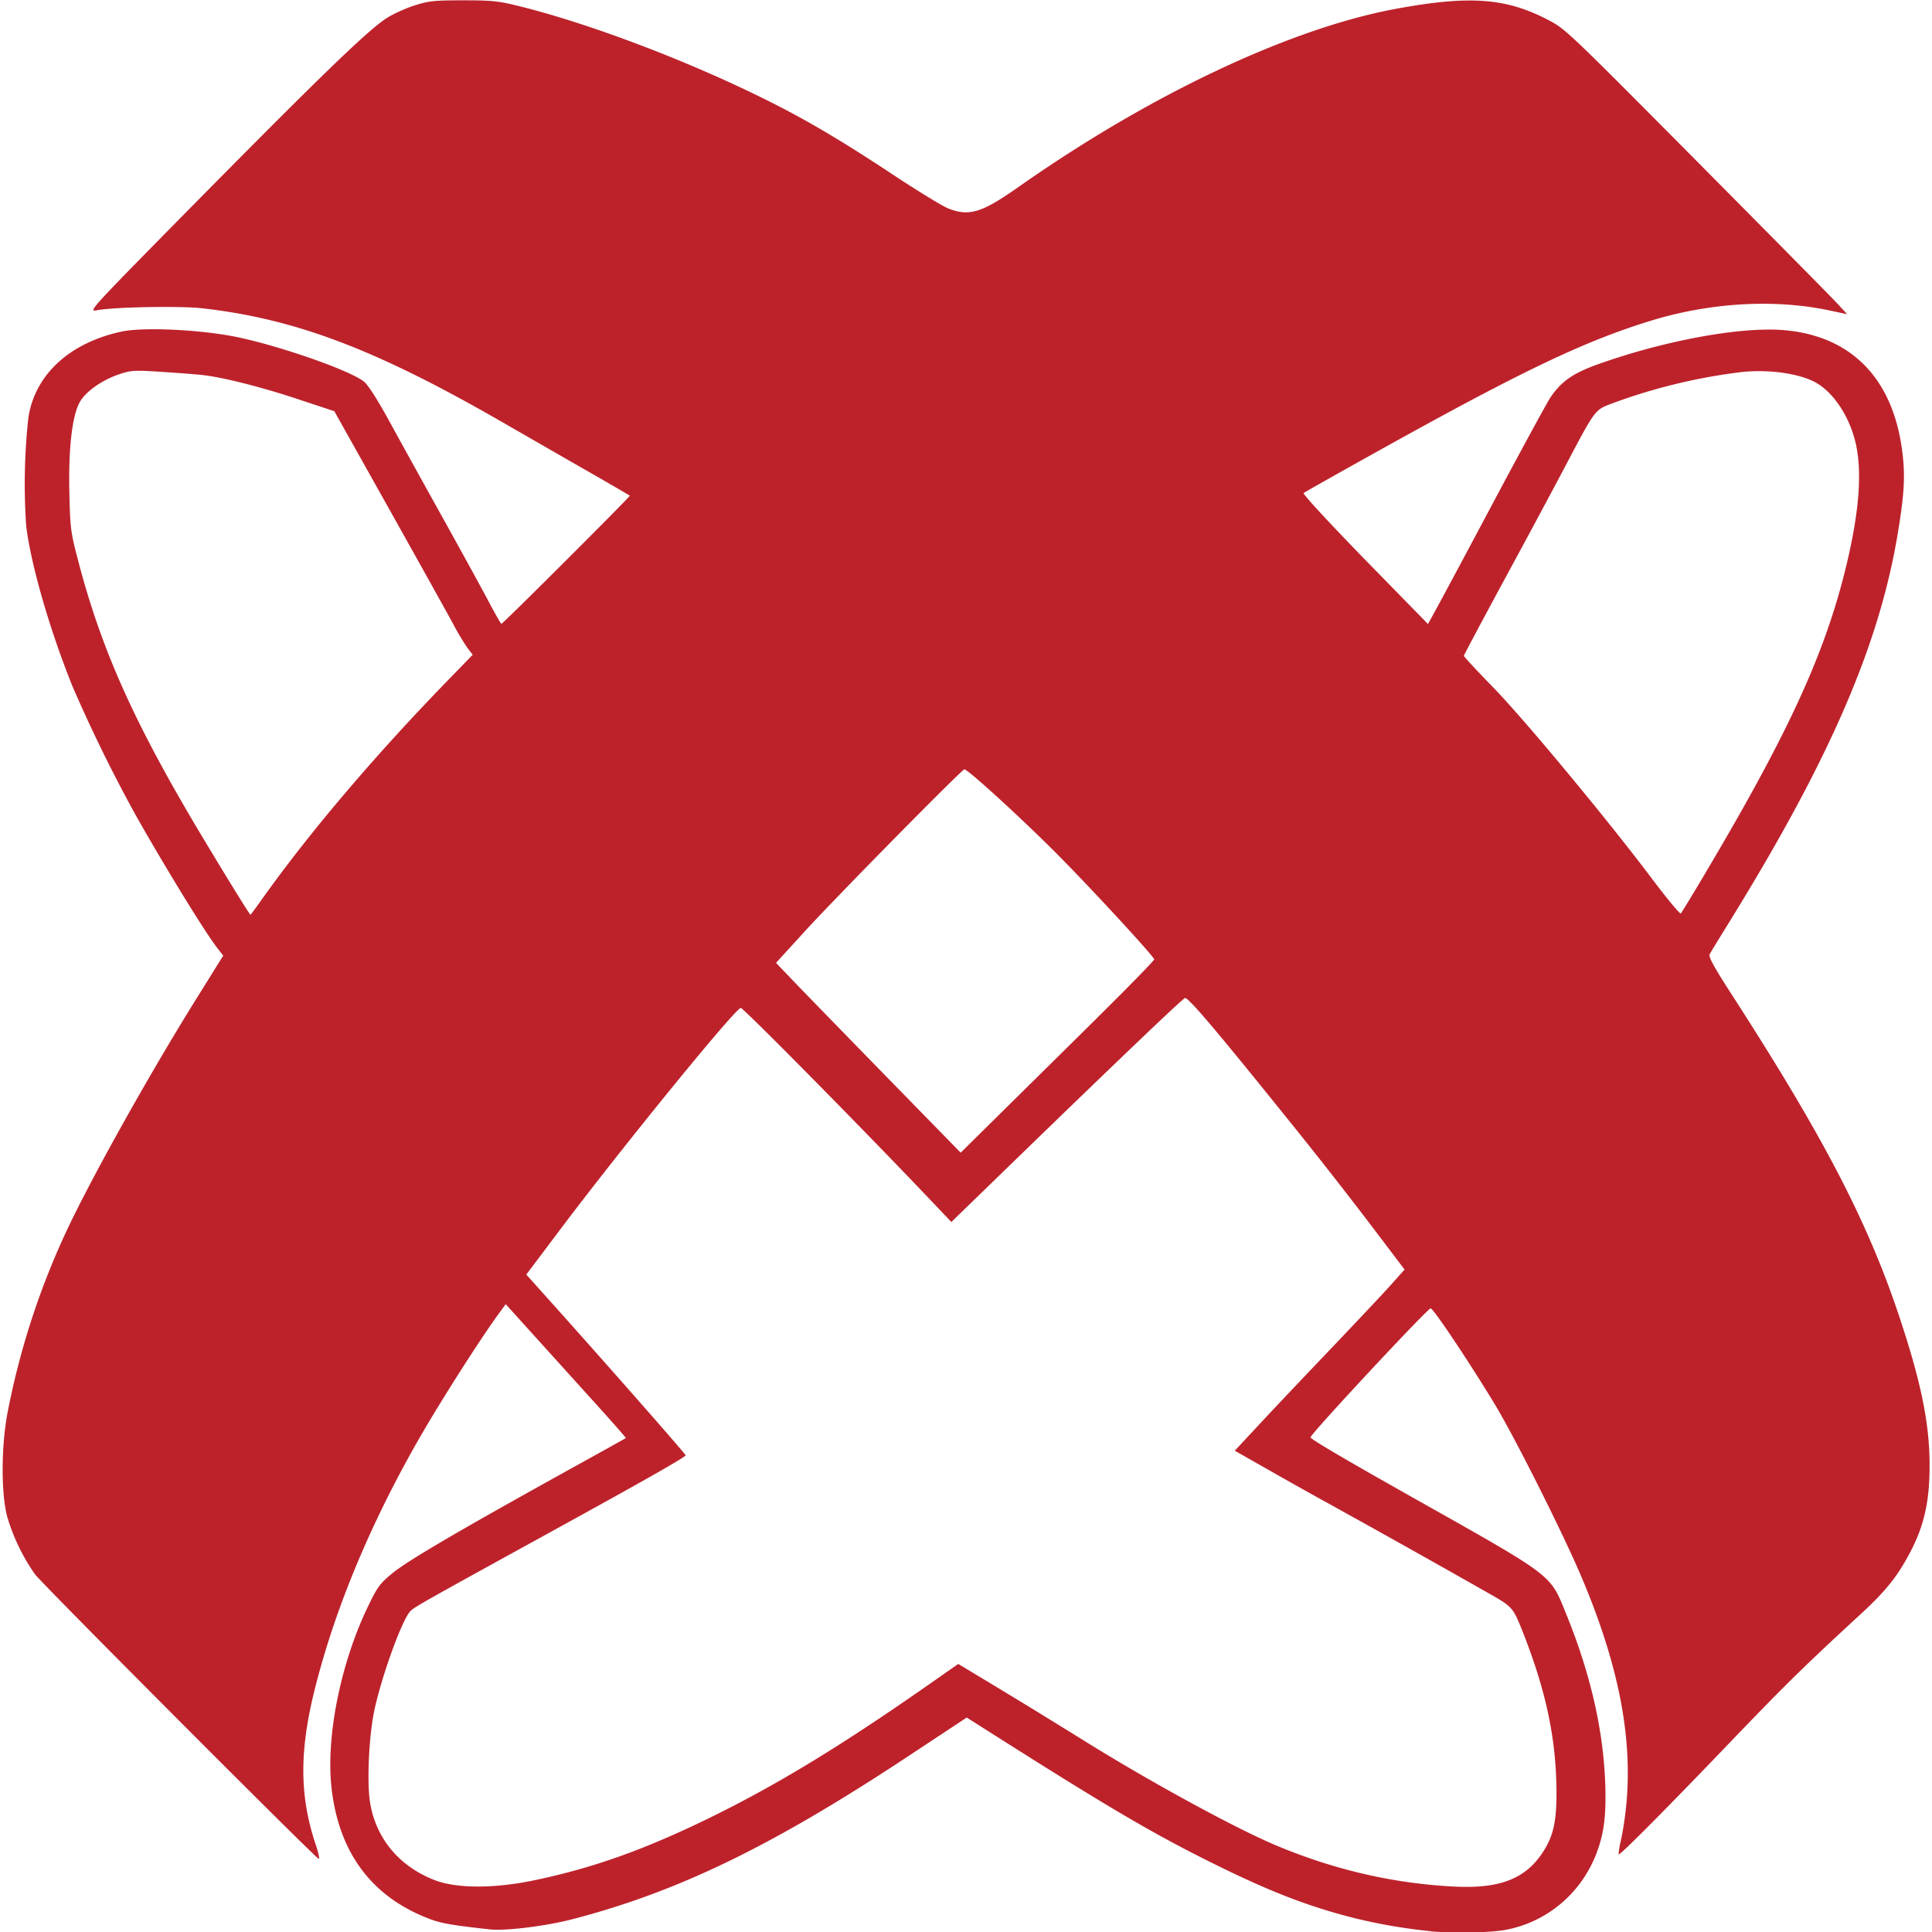 <?xml version="1.0" encoding="UTF-8"?>
<svg role="img" version="1.1" viewBox="0 0 24 24" xml:space="preserve" xmlns="http://www.w3.org/2000/svg" xmlns:cc="http://creativecommons.org/ns#" xmlns:dc="http://purl.org/dc/elements/1.1/" xmlns:rdf="http://www.w3.org/1999/02/22-rdf-syntax-ns#"><title>Titanium SDK</title><path d="M17.78 23.991a6.848 6.848 0 0 1-.941-.16c-.614-.154-1.116-.352-1.91-.753-.652-.329-1.214-.661-2.483-1.465l-.437-.277-.708.468c-1.707 1.13-2.878 1.697-4.201 2.04-.329.084-.819.144-1.01.124-.463-.05-.609-.076-.747-.128-.724-.272-1.138-.826-1.226-1.642-.068-.637.118-1.552.46-2.254.11-.228.146-.276.289-.394.205-.169.848-.544 2.419-1.413.266-.147.486-.27.49-.273.004-.003-.24-.279-.544-.613l-.75-.83-.199-.22-.087.119c-.189.258-.574.855-.85 1.315-.668 1.116-1.159 2.258-1.43 3.33-.198.78-.196 1.345.007 1.95.033.098.05.177.038.177-.03 0-3.42-3.398-3.525-3.535a2.463 2.463 0 0 1-.344-.711c-.078-.285-.077-.87.001-1.288A9.644 9.644 0 0 1 .79 15.37c.288-.635 1.04-1.986 1.648-2.961l.335-.538-.074-.095c-.147-.187-.643-.994-1.01-1.644A18.676 18.676 0 0 1 .9 8.525C.614 7.815.38 7 .325 6.529a7.554 7.554 0 0 1 .027-1.336C.43 4.659.86 4.259 1.51 4.119c.254-.055.916-.028 1.367.055.52.097 1.442.413 1.64.563.054.041.164.212.329.513.136.248.438.795.672 1.215.233.42.486.88.561 1.024.076.143.143.26.15.26.018.001 1.604-1.583 1.595-1.592a40.343 40.343 0 0 0-.579-.335L6.25 5.25c-1.576-.909-2.574-1.288-3.735-1.42-.28-.032-1.112-.016-1.316.025-.104.02-.07-.018 1.035-1.14C3.999.925 4.587.356 4.819.215c.083-.05.237-.119.342-.151.167-.053.24-.06.598-.06.37.001.435.008.725.081.885.224 2.087.682 3.057 1.167.49.245.924.502 1.56.923.309.204.615.391.682.416.26.1.413.052.869-.268 1.64-1.153 3.383-1.974 4.697-2.215.904-.166 1.353-.134 1.87.133.228.118.23.12 1.858 1.76.896.903 1.683 1.7 1.749 1.772l.12.13-.223-.047c-.684-.145-1.491-.097-2.231.133-.808.25-1.571.614-3.245 1.543-.567.315-1.041.582-1.053.593-.013.012.318.37.76.824l.785.803.08-.146c.045-.08.372-.69.726-1.355s.676-1.256.715-1.314c.139-.203.281-.302.602-.416.823-.292 1.76-.464 2.295-.42.846.07 1.366.608 1.476 1.527.035.286.022.51-.055.979-.227 1.39-.839 2.809-2.08 4.821-.13.21-.246.4-.259.424-.018.033.047.152.278.51 1.126 1.744 1.676 2.8 2.066 3.961.281.838.39 1.367.387 1.898-.001.439-.071.743-.246 1.071-.157.297-.302.476-.617.766-.689.634-.946.887-1.64 1.611-.753.786-1.345 1.382-1.36 1.368a.927.927 0 0 1 .028-.172c.203-.975.05-2.004-.49-3.277-.223-.528-.818-1.714-1.068-2.13-.313-.519-.773-1.208-.805-1.205-.041.003-1.492 1.56-1.492 1.602 0 .022.413.265 1.247.735 1.793 1.01 1.724.958 1.927 1.455.325.795.49 1.56.49 2.284 0 .297-.033.493-.12.714-.191.481-.605.828-1.107.928-.18.036-.611.046-.936.022zm-11.14-.634c.741-.155 1.394-.39 2.222-.798.82-.405 1.606-.885 2.679-1.635l.363-.254.362.218c.49.296.713.433 1.26.772.79.49 1.838 1.06 2.323 1.263.722.303 1.446.471 2.2.512.581.032.906-.094 1.125-.439.126-.198.164-.38.161-.757-.006-.661-.135-1.259-.436-2.01-.098-.244-.12-.27-.331-.394a208.4 208.4 0 0 0-2.074-1.163c-.14-.076-.457-.254-.705-.395l-.45-.256.298-.32c.163-.176.555-.59.87-.92.314-.329.655-.691.757-.804l.184-.206-.296-.391a58.75 58.75 0 0 0-1.202-1.536c-.845-1.05-1.198-1.466-1.231-1.446-.051.03-.752.699-1.858 1.77l-1.043 1.012-.295-.31c-.788-.83-2.288-2.349-2.32-2.349-.065 0-1.455 1.705-2.242 2.75l-.423.562.329.367c.72.804 1.65 1.862 1.65 1.878 0 .022-.481.296-1.755.996-1.477.812-1.61.887-1.662.938-.102.099-.358.805-.45 1.236-.068.325-.094.9-.052 1.15.074.44.361.785.795.955.275.108.74.11 1.246.004zm6.986-10.71c.395-.39.716-.719.712-.73-.019-.053-.772-.87-1.199-1.3-.442-.445-1.115-1.06-1.159-1.06-.03 0-1.605 1.598-1.98 2.01l-.36.394.182.19c.1.106.616.636 1.147 1.18l.965.988.486-.48 1.205-1.19zM3.276 11.14c.587-.822 1.396-1.771 2.282-2.683l.314-.323-.064-.084a2.956 2.956 0 0 1-.174-.29c-.06-.112-.418-.755-.795-1.428l-.686-1.224-.46-.152c-.432-.144-.9-.263-1.158-.295-.063-.008-.29-.026-.504-.04-.363-.024-.4-.022-.547.027-.21.07-.413.21-.49.342-.098.167-.146.584-.132 1.145.01.436.016.477.115.853.29 1.103.704 2.022 1.545 3.422.321.535.58.953.59.954.002 0 .076-.1.163-.223zm17.91-.297c.994-1.673 1.454-2.66 1.718-3.69.192-.75.238-1.299.14-1.68-.085-.332-.291-.626-.517-.736-.211-.103-.572-.15-.893-.115a7.07 7.07 0 0 0-1.622.395c-.202.077-.196.069-.581.8-.144.273-.483.905-.754 1.404-.27.5-.492.916-.492.926 0 .01.163.186.362.39.385.394 1.432 1.656 1.983 2.39.182.242.34.431.35.42.011-.012.149-.238.306-.503z" fill="#bd222b"/></svg>
